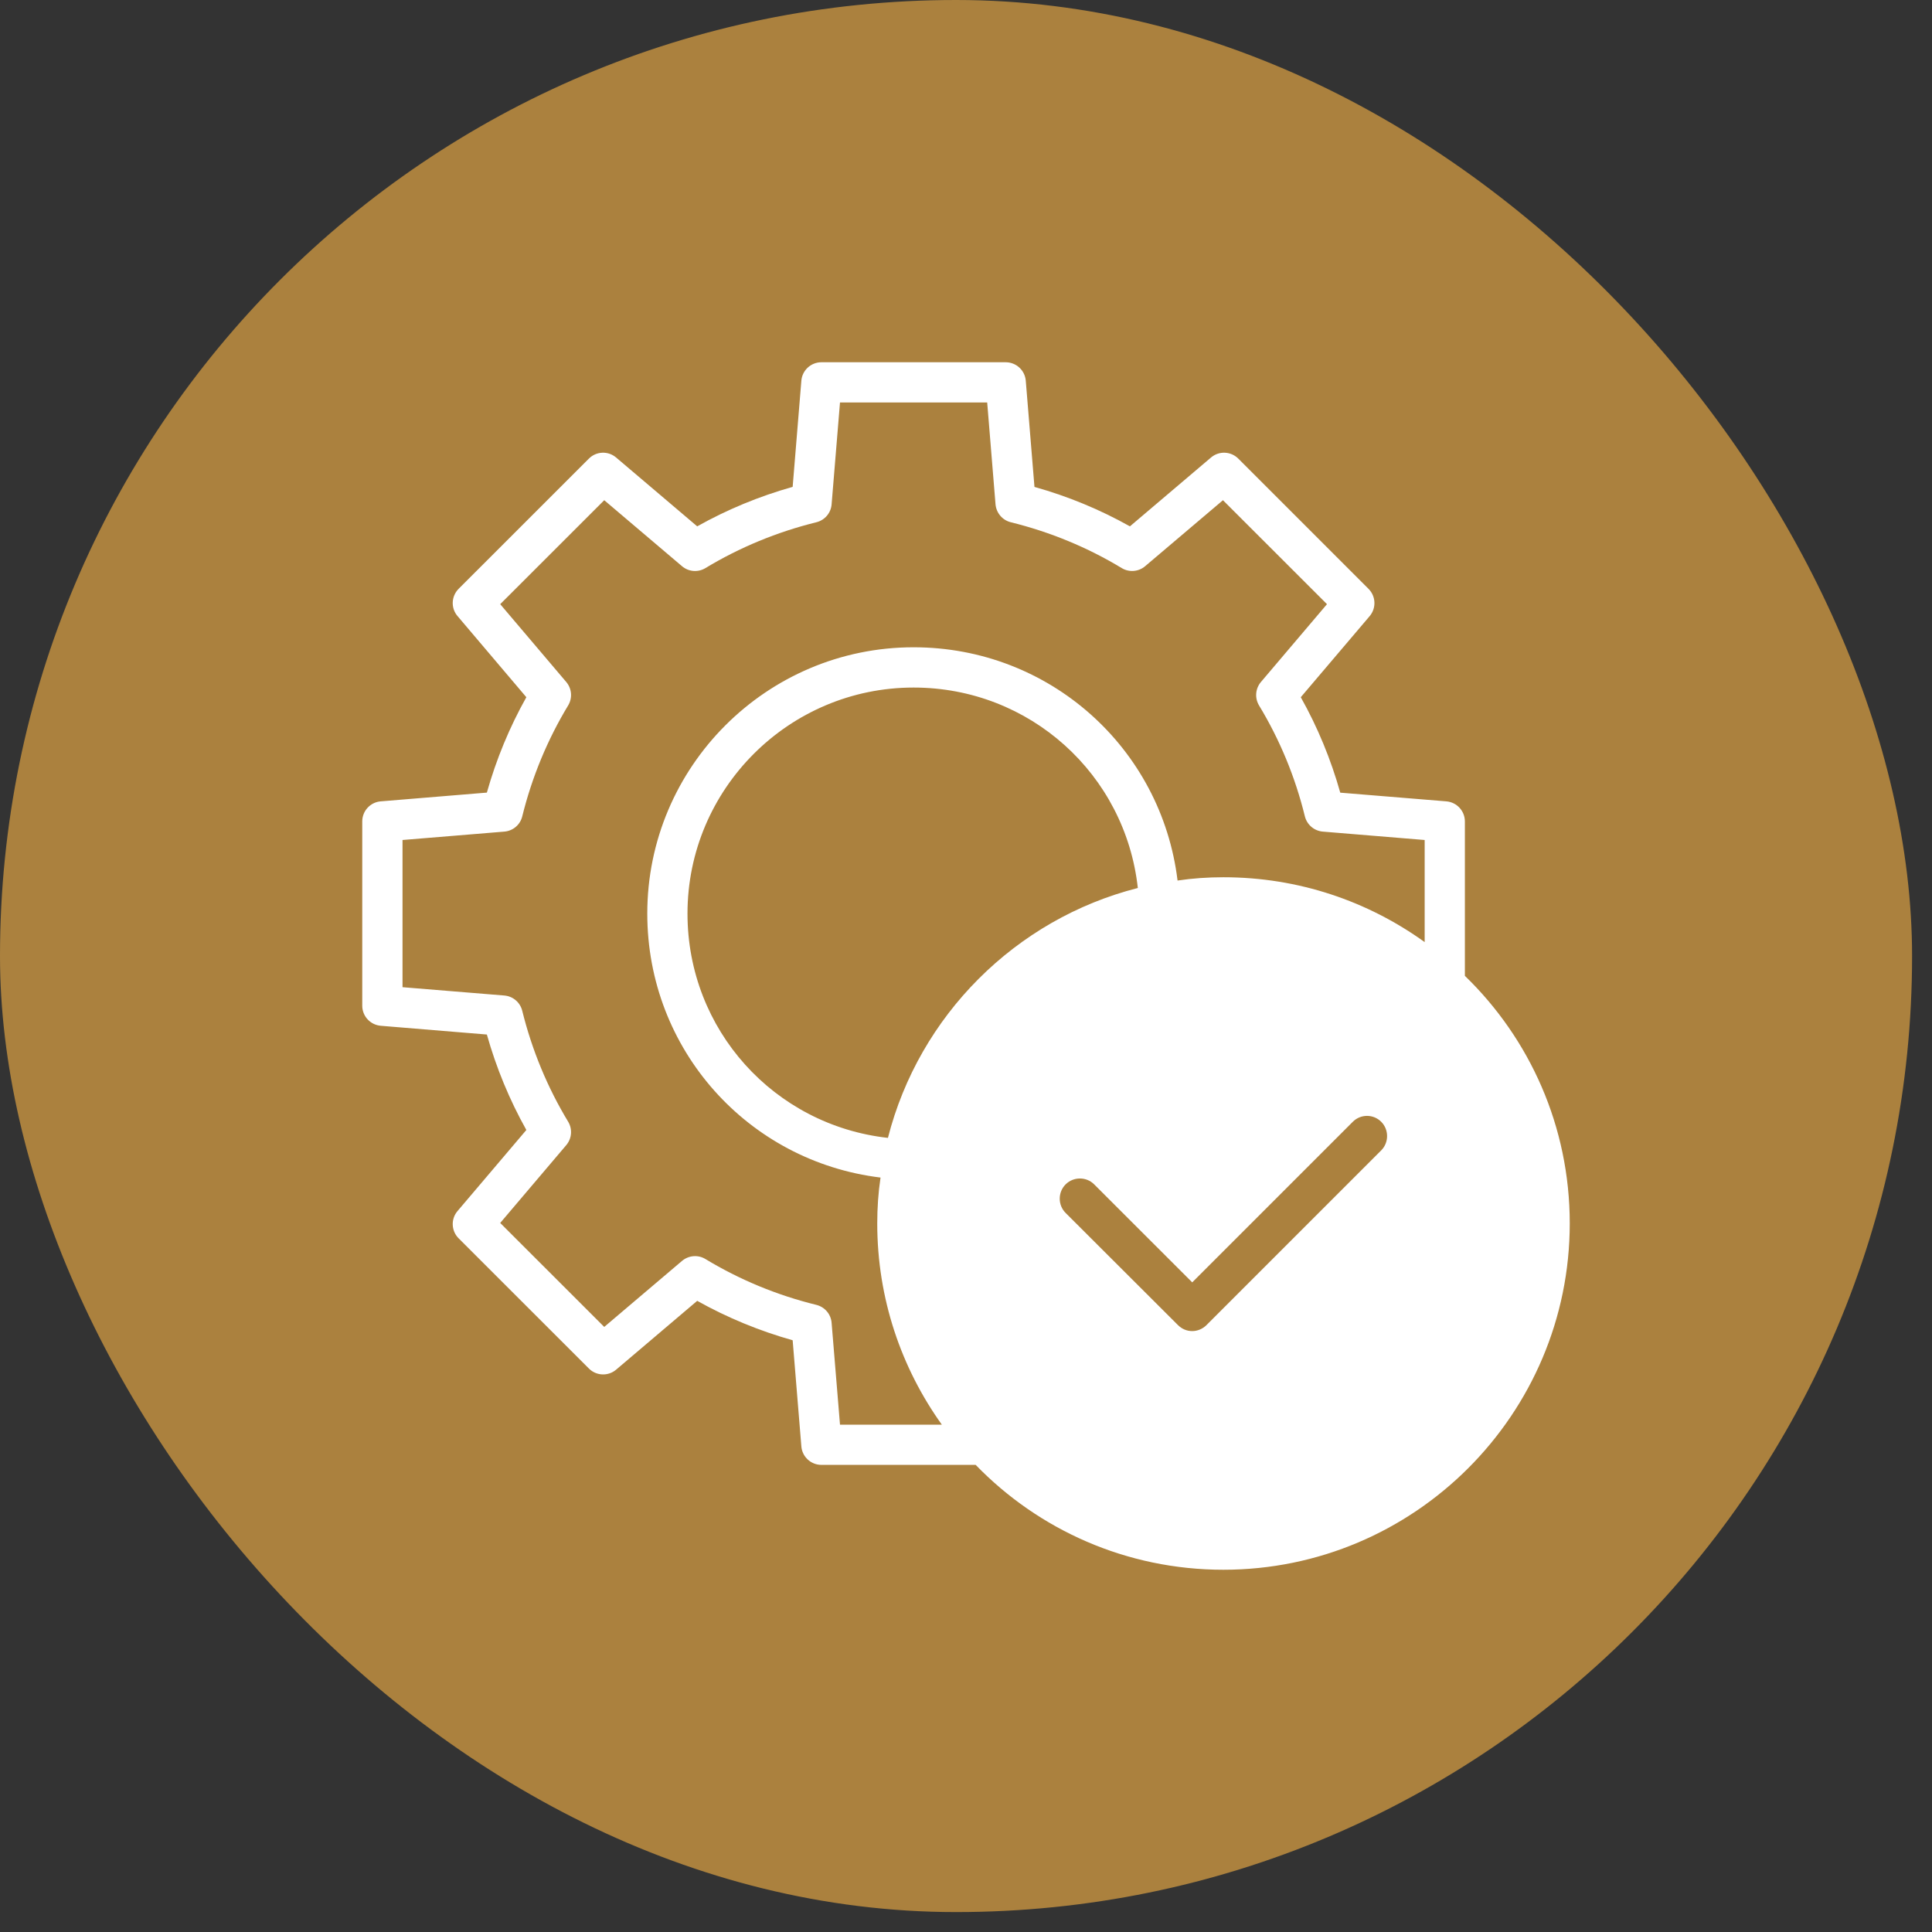 <svg width="32" height="32" viewBox="0 0 32 32" fill="none" xmlns="http://www.w3.org/2000/svg">
<rect x="0" y="0" width="32" height="32" fill="#333333" stroke="none"/>
<rect width="31.67" height="31.67" rx="15.835" fill="#AB813E"/>
<path d="M6.306 16.99L8.064 17.135C8.22 17.688 8.439 18.218 8.718 18.716L7.578 20.059C7.465 20.191 7.474 20.388 7.596 20.51L9.754 22.667C9.876 22.79 10.073 22.798 10.205 22.686L11.548 21.546C12.045 21.824 12.575 22.043 13.129 22.199L13.273 23.957C13.287 24.13 13.432 24.263 13.605 24.263H16.16C17.2 25.337 18.657 26 20.263 26C23.427 26 26 23.427 26 20.263C26 18.657 25.337 17.203 24.263 16.163V13.606C24.263 13.432 24.13 13.288 23.957 13.273L22.199 13.129C22.043 12.575 21.824 12.045 21.545 11.548L22.686 10.205C22.798 10.072 22.79 9.876 22.667 9.753L20.51 7.596C20.387 7.473 20.19 7.465 20.058 7.578L18.715 8.718C18.218 8.439 17.688 8.22 17.134 8.065L16.99 6.306C16.976 6.133 16.831 6 16.657 6H13.605C13.432 6 13.287 6.133 13.273 6.306L13.129 8.064C12.575 8.22 12.045 8.439 11.548 8.718L10.205 7.578C10.073 7.465 9.876 7.473 9.754 7.596L7.596 9.753C7.474 9.876 7.465 10.072 7.578 10.204L8.718 11.548C8.439 12.045 8.22 12.575 8.064 13.128L6.306 13.273C6.133 13.287 6 13.432 6 13.605V16.657C6 16.831 6.133 16.975 6.306 16.99V16.99ZM22.877 19.054L19.984 21.947C19.917 22.014 19.83 22.047 19.747 22.047C19.66 22.047 19.577 22.014 19.51 21.947L17.65 20.09C17.52 19.96 17.52 19.747 17.65 19.617C17.78 19.487 17.994 19.487 18.123 19.617L19.747 21.24L22.407 18.58C22.537 18.45 22.747 18.45 22.877 18.58C23.007 18.71 23.007 18.924 22.877 19.054ZM14.707 18.847C12.825 18.638 11.387 17.058 11.387 15.132C11.387 13.067 13.067 11.388 15.132 11.388C17.058 11.388 18.639 12.826 18.846 14.708C16.822 15.222 15.223 16.821 14.707 18.847ZM6.667 13.913L8.354 13.774C8.497 13.762 8.616 13.661 8.65 13.522C8.811 12.87 9.067 12.252 9.41 11.685C9.484 11.562 9.472 11.406 9.379 11.296L8.285 10.007L10.008 8.285L11.296 9.378C11.406 9.472 11.563 9.483 11.685 9.409C12.252 9.066 12.87 8.811 13.522 8.65C13.661 8.616 13.763 8.496 13.774 8.354L13.913 6.666H16.351L16.489 8.354C16.502 8.496 16.603 8.616 16.742 8.65C17.394 8.811 18.012 9.066 18.579 9.409C18.701 9.483 18.858 9.471 18.967 9.378L20.256 8.285L21.979 10.007L20.885 11.296C20.792 11.406 20.78 11.562 20.854 11.685C21.197 12.251 21.453 12.869 21.613 13.522C21.648 13.661 21.767 13.762 21.91 13.774L23.597 13.913V15.604C22.657 14.927 21.507 14.53 20.264 14.53C20.007 14.53 19.754 14.547 19.507 14.584C19.506 14.584 19.505 14.584 19.504 14.584C19.237 12.39 17.384 10.721 15.132 10.721C12.699 10.721 10.721 12.7 10.721 15.132C10.721 17.385 12.39 19.237 14.584 19.504C14.584 19.505 14.584 19.506 14.584 19.507C14.547 19.754 14.53 20.007 14.53 20.264C14.53 21.507 14.927 22.657 15.6 23.597H13.913L13.774 21.91C13.763 21.767 13.661 21.648 13.522 21.613C12.87 21.453 12.252 21.197 11.685 20.854C11.562 20.779 11.406 20.792 11.296 20.885L10.008 21.978L8.285 20.256L9.379 18.967C9.472 18.857 9.484 18.701 9.41 18.578C9.067 18.011 8.811 17.393 8.65 16.742C8.616 16.603 8.497 16.501 8.354 16.489L6.667 16.351V13.913Z" fill="white"/>
</svg>
